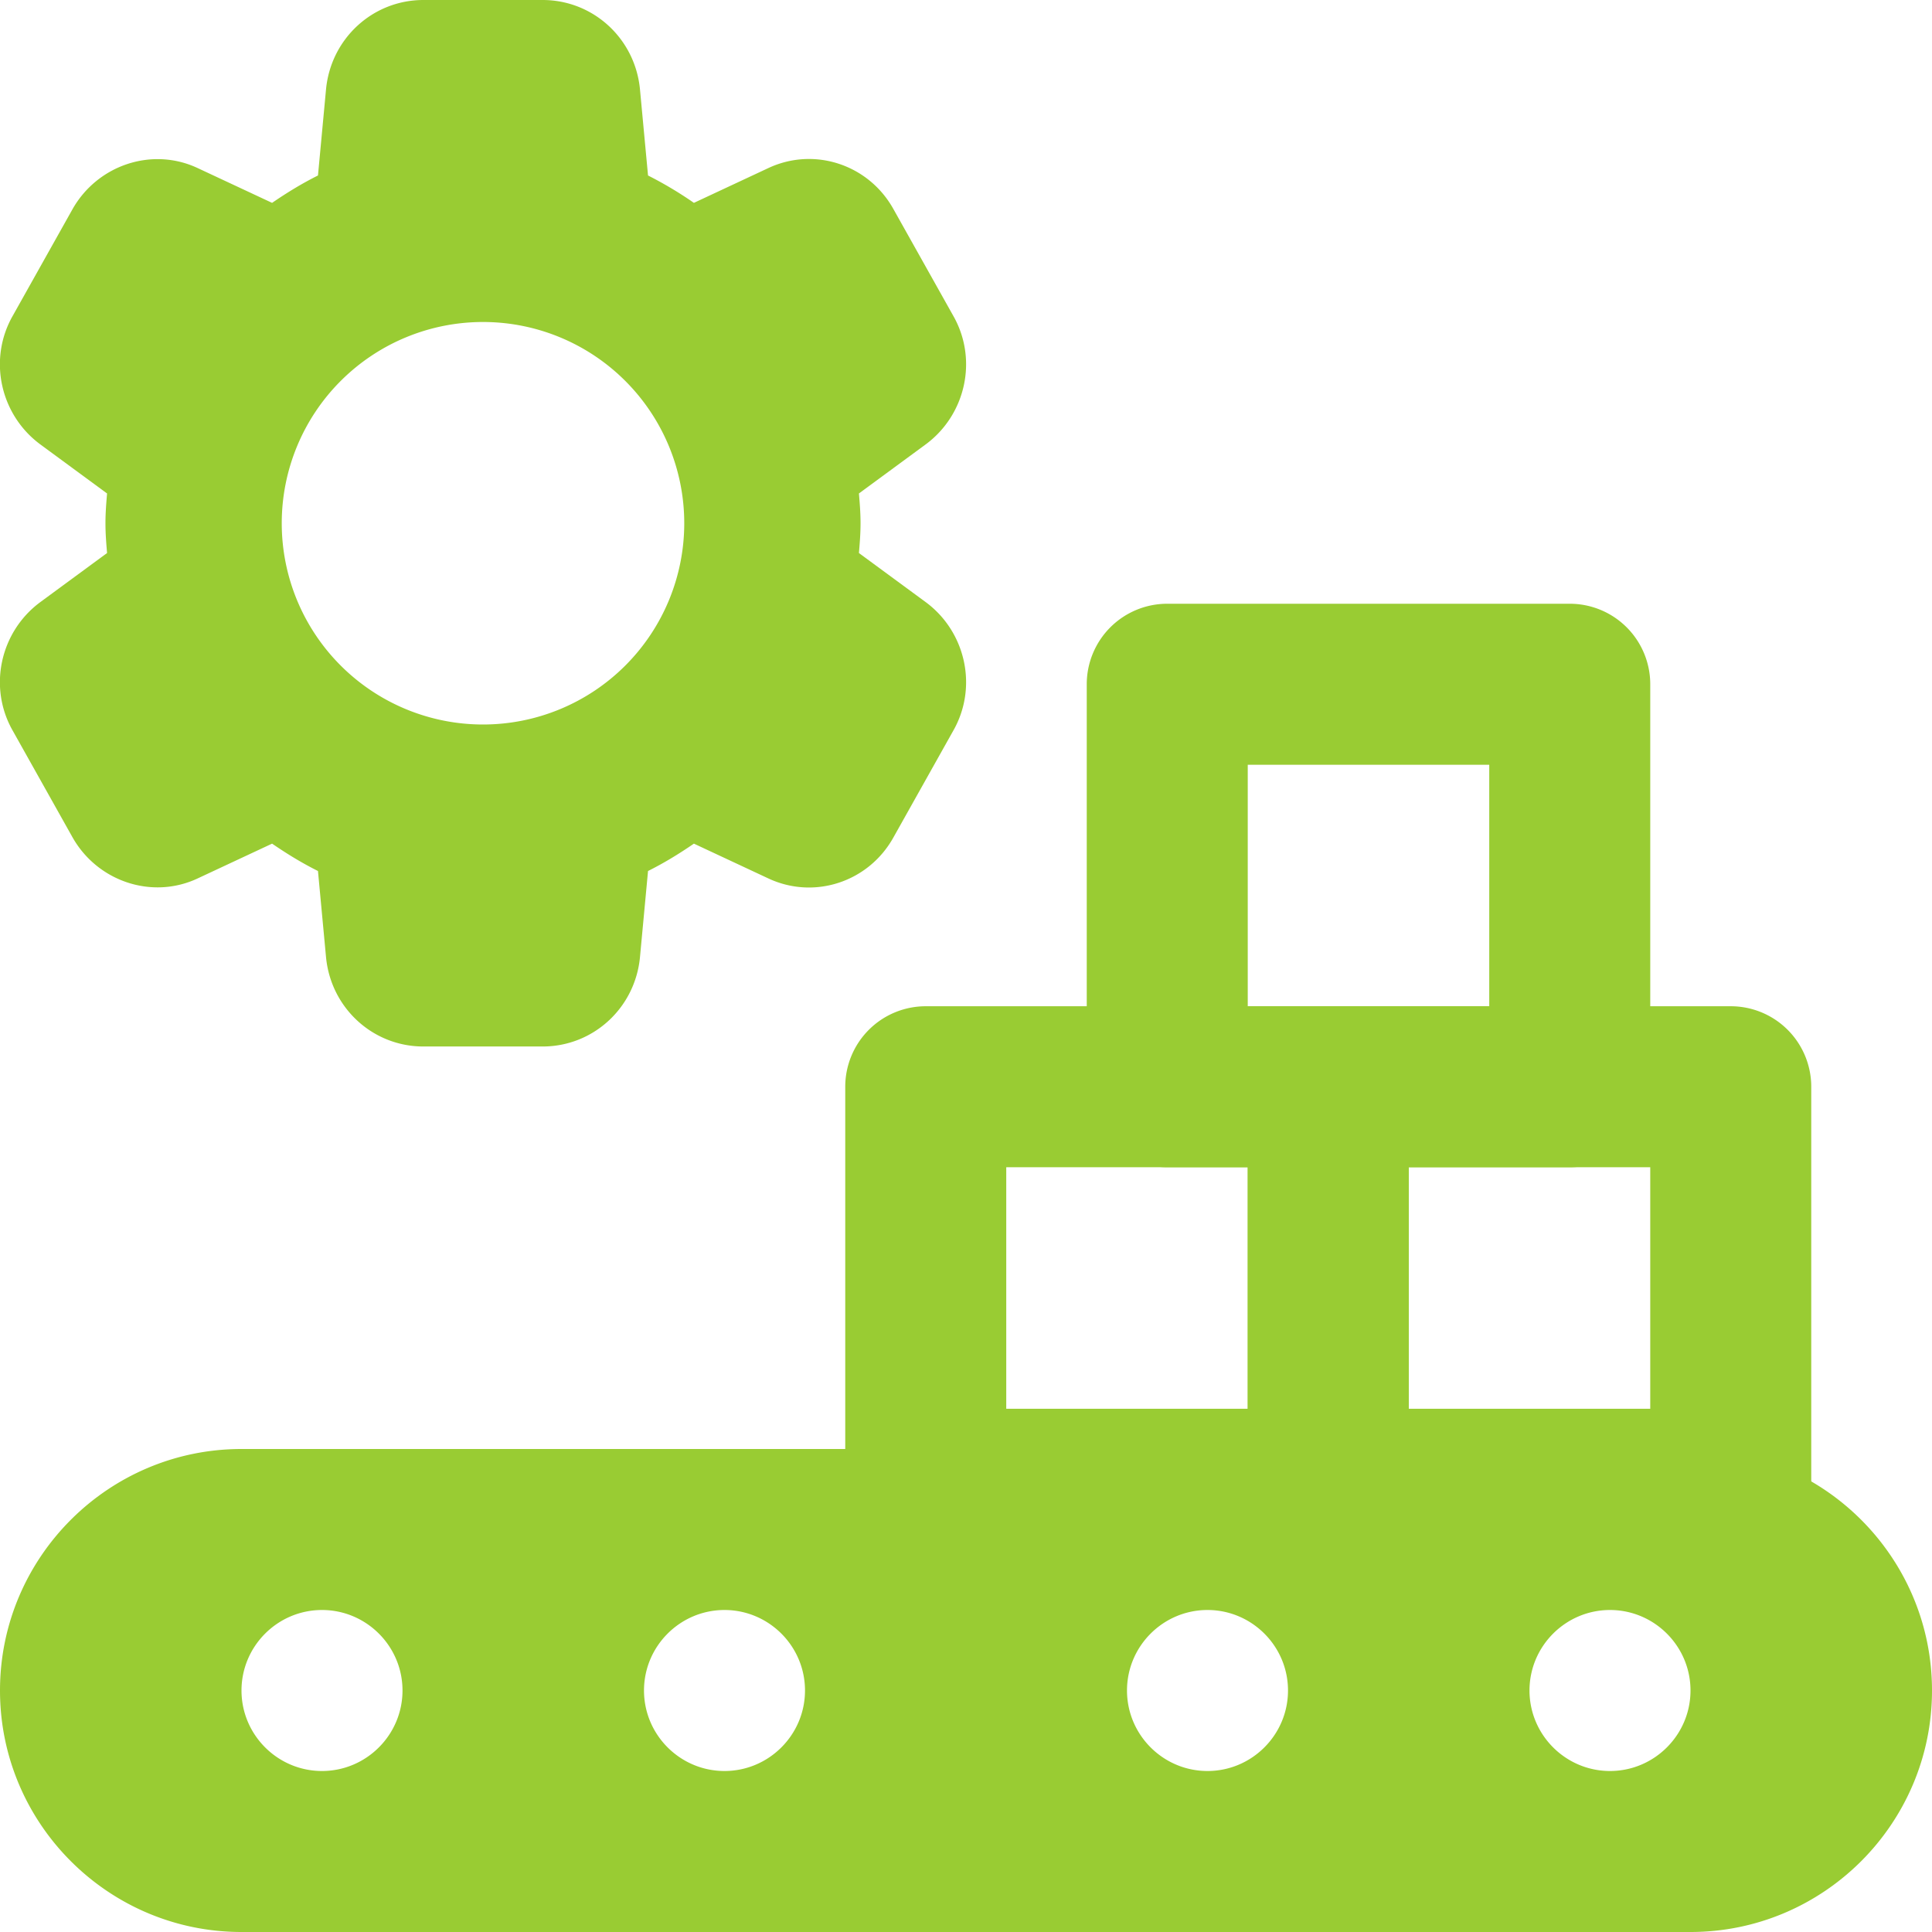 <svg xmlns="http://www.w3.org/2000/svg" version="1.1" xmlns:xlink="http://www.w3.org/1999/xlink" width="16"
     height="16" x="0" y="0" viewBox="0 0 24 24" style="enable-background:new 0 0 512 512" xml:space="preserve"
     class=""><g><path d="M10.67 6.87c.01-.12.02-.24.02-.37s-.01-.25-.02-.37l.83-.61c.5-.37.65-1.06.34-1.6L11.1 2.6c-.31-.56-.99-.78-1.56-.51l-.92.43a4.76 4.76 0 0 0-.57-.34l-.1-1.07C7.89.48 7.37 0 6.74 0H5.26c-.63 0-1.15.48-1.21 1.11l-.1 1.07c-.2.1-.38.21-.57.34l-.92-.43c-.57-.27-1.25-.04-1.56.51L.16 3.92c-.31.54-.16 1.23.34 1.6l.83.61c-.01.12-.02.24-.02.37s.01.25.02.37l-.83.61c-.5.37-.65 1.06-.34 1.6L.9 10.4c.31.55.99.78 1.56.51l.92-.43c.19.13.37.24.57.34l.1 1.07c.06.63.58 1.11 1.21 1.11h1.48c.63 0 1.15-.48 1.21-1.11l.1-1.07c.2-.1.38-.21.57-.34l.92.43c.57.27 1.25.05 1.56-.51l.74-1.32c.31-.54.16-1.23-.34-1.6zM8.5 6.5a2.5 2.5 0 0 1-5 0 2.5 2.5 0 0 1 5 0zM21 18H3c-1.654 0-3 1.346-3 3s1.346 3 3 3h18c1.654 0 3-1.346 3-3s-1.346-3-3-3zM4 22c-.551 0-1-.449-1-1s.449-1 1-1 1 .449 1 1-.449 1-1 1zm5 0c-.551 0-1-.449-1-1s.449-1 1-1 1 .449 1 1-.449 1-1 1zm6 0c-.551 0-1-.449-1-1s.449-1 1-1 1 .449 1 1-.449 1-1 1zm5 0c-.551 0-1-.449-1-1s.449-1 1-1 1 .449 1 1-.449 1-1 1z" fill="#99CC33" opacity="1" class=""></path><path
        d="M16.5 19.5h-5a1 1 0 0 1-1-1v-5a1 1 0 0 1 1-1h5a1 1 0 0 1 1 1v5a1 1 0 0 1-1 1zm-4-2h3v-3h-3z" fill="#99CC33"
        opacity="1" class=""></path><path
        d="M19.5 14.5h-5a1 1 0 0 1-1-1v-5a1 1 0 0 1 1-1h5a1 1 0 0 1 1 1v5a1 1 0 0 1-1 1zm-4-2h3v-3h-3z" fill="#99CC33"
        opacity="1" class=""></path><path
        d="M21.5 19.5h-5a1 1 0 0 1-1-1v-5a1 1 0 0 1 1-1h5a1 1 0 0 1 1 1v5a1 1 0 0 1-1 1zm-4-2h3v-3h-3z" fill="#99CC33"
        opacity="1" class=""></path></g>
</svg>